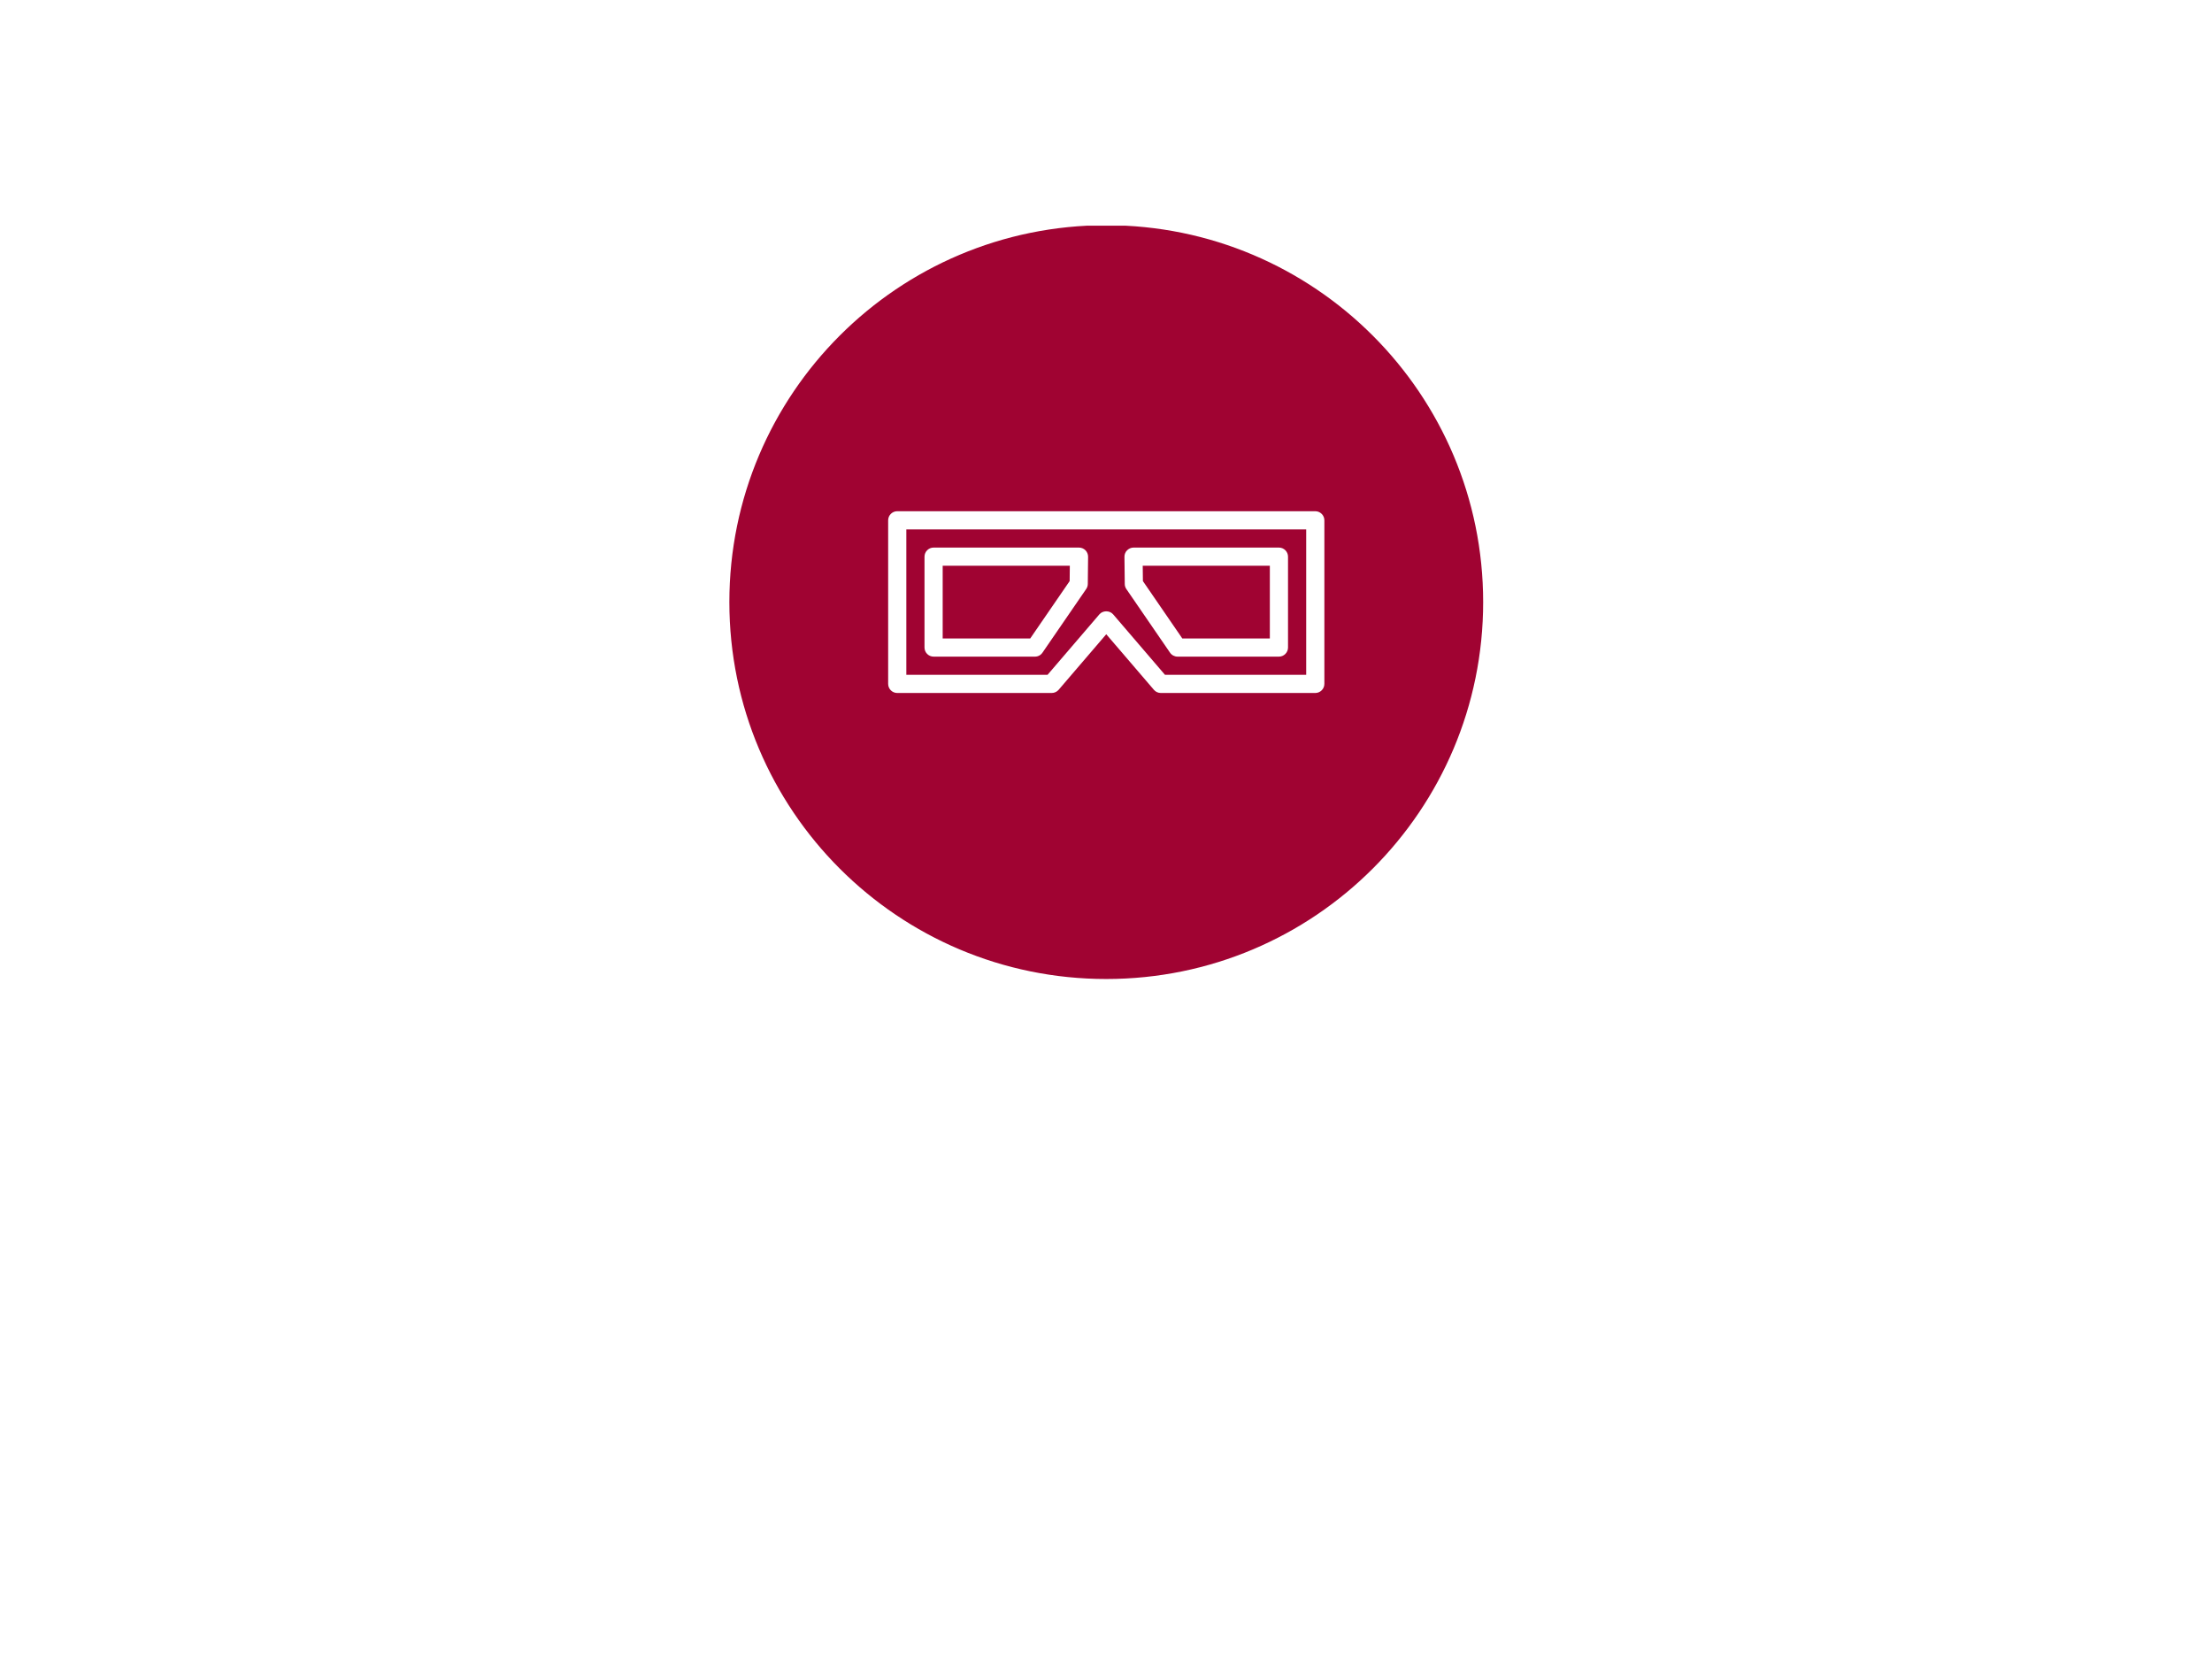<svg xmlns="http://www.w3.org/2000/svg" xmlns:xlink="http://www.w3.org/1999/xlink" xmlns:svgjs="http://svgjs.dev/svgjs" version="1.1" width="2000" height="1500" viewBox="0 0 2000 1500"><rect width="2000" height="1500" fill="#ffffff"/><g transform="matrix(0.75,0,0,0.75,250.232,204.067)"><svg xmlns="http://www.w3.org/2000/svg" xmlns:xlink="http://www.w3.org/1999/xlink" viewBox="0 0 339 247" data-background-color="#ffffff" preserveAspectRatio="xMidYMid meet" height="1457" width="2000"><g id="tight-bounds" transform="matrix(1,0,0,1,-0.052,-0.1)"><svg viewBox="0 0 339.105 247.2" height="247.2" width="339.105"><g><svg viewBox="0 0 395.52 288.326" height="247.2" width="339.105"><g transform="matrix(1,0,0,1,107.918,0)"><svg viewBox="0 0 179.685 179.685" height="179.685" width="179.685"><g><svg/></g><g id="icon-0"><svg viewBox="0 0 179.685 179.685" height="179.685" width="179.685"><g><path d="M0 89.842c0-49.619 40.224-89.842 89.842-89.842 49.619 0 89.842 40.224 89.843 89.842 0 49.619-40.224 89.842-89.843 89.843-49.619 0-89.842-40.224-89.842-89.843zM89.842 173.03c45.943 0 83.187-37.244 83.188-83.188 0-45.943-37.244-83.187-83.188-83.187-45.943 0-83.187 37.244-83.187 83.187 0 45.943 37.244 83.187 83.187 83.188z" data-fill-palette-color="accent" fill="#a00332" stroke="transparent"/><ellipse rx="88.944" ry="88.944" cx="89.842" cy="89.842" fill="#a00332" stroke="transparent" stroke-width="0" fill-opacity="1" data-fill-palette-color="accent"/></g><g transform="matrix(1,0,0,1,37.851,68.179)"><svg viewBox="0 0 103.983 43.326" height="43.326" width="103.983"><g><svg xmlns="http://www.w3.org/2000/svg" xmlns:xlink="http://www.w3.org/1999/xlink" version="1.1" viewBox="0 28 96 40" x="0" y="0" height="43.326" width="103.983" class="icon-cg-0" data-fill-palette-color="quaternary" id="cg-0"><path d="M94 68h-34c-0.584 0-1.14-0.252-1.516-0.7l-10.484-12.228-10.484 12.232c-0.38 0.44-0.932 0.696-1.516 0.696h-34c-1.104 0-2-0.9-2-2v-36c0-1.1 0.896-2 2-2h92c1.1 0 2 0.9 2 2v36c0 1.1-0.9 2-2 2zM60.92 64h31.08v-32h-88v32h31.08l11.404-13.3c0.756-0.896 2.276-0.896 3.036 0l11.4 13.3z" fill="#ffffff" data-fill-palette-color="quaternary"/><path d="M32.32 60h-22.32c-1.104 0-2-0.9-2-2v-20c0-1.1 0.896-2 2-2h32c0.532 0 1.048 0.22 1.42 0.592 0.372 0.376 0.584 0.896 0.58 1.42l-0.064 6c-0.004 0.404-0.128 0.776-0.352 1.104l-9.616 14c-0.372 0.56-0.988 0.884-1.648 0.884zM12 56h19.268l8.676-12.628 0.036-3.372h-27.98v16z" fill="#ffffff" data-fill-palette-color="quaternary"/><path d="M86 60h-22.316c-0.66 0-1.276-0.324-1.648-0.868l-9.612-14c-0.228-0.328-0.352-0.72-0.352-1.108l-0.068-6c-0.004-0.532 0.204-1.052 0.58-1.424 0.376-0.368 0.884-0.6 1.416-0.6h32c1.1 0 2 0.9 2 2v20c0 1.1-0.9 2-2 2zM64.736 56h19.264v-16h-27.976l0.04 3.372 8.672 12.628z" fill="#ffffff" data-fill-palette-color="quaternary"/></svg></g></svg></g></svg></g></svg></g><g/></svg></g><defs/></svg><rect width="339.105" height="247.2" fill="none" stroke="none" visibility="hidden"/></g></svg></g></svg>